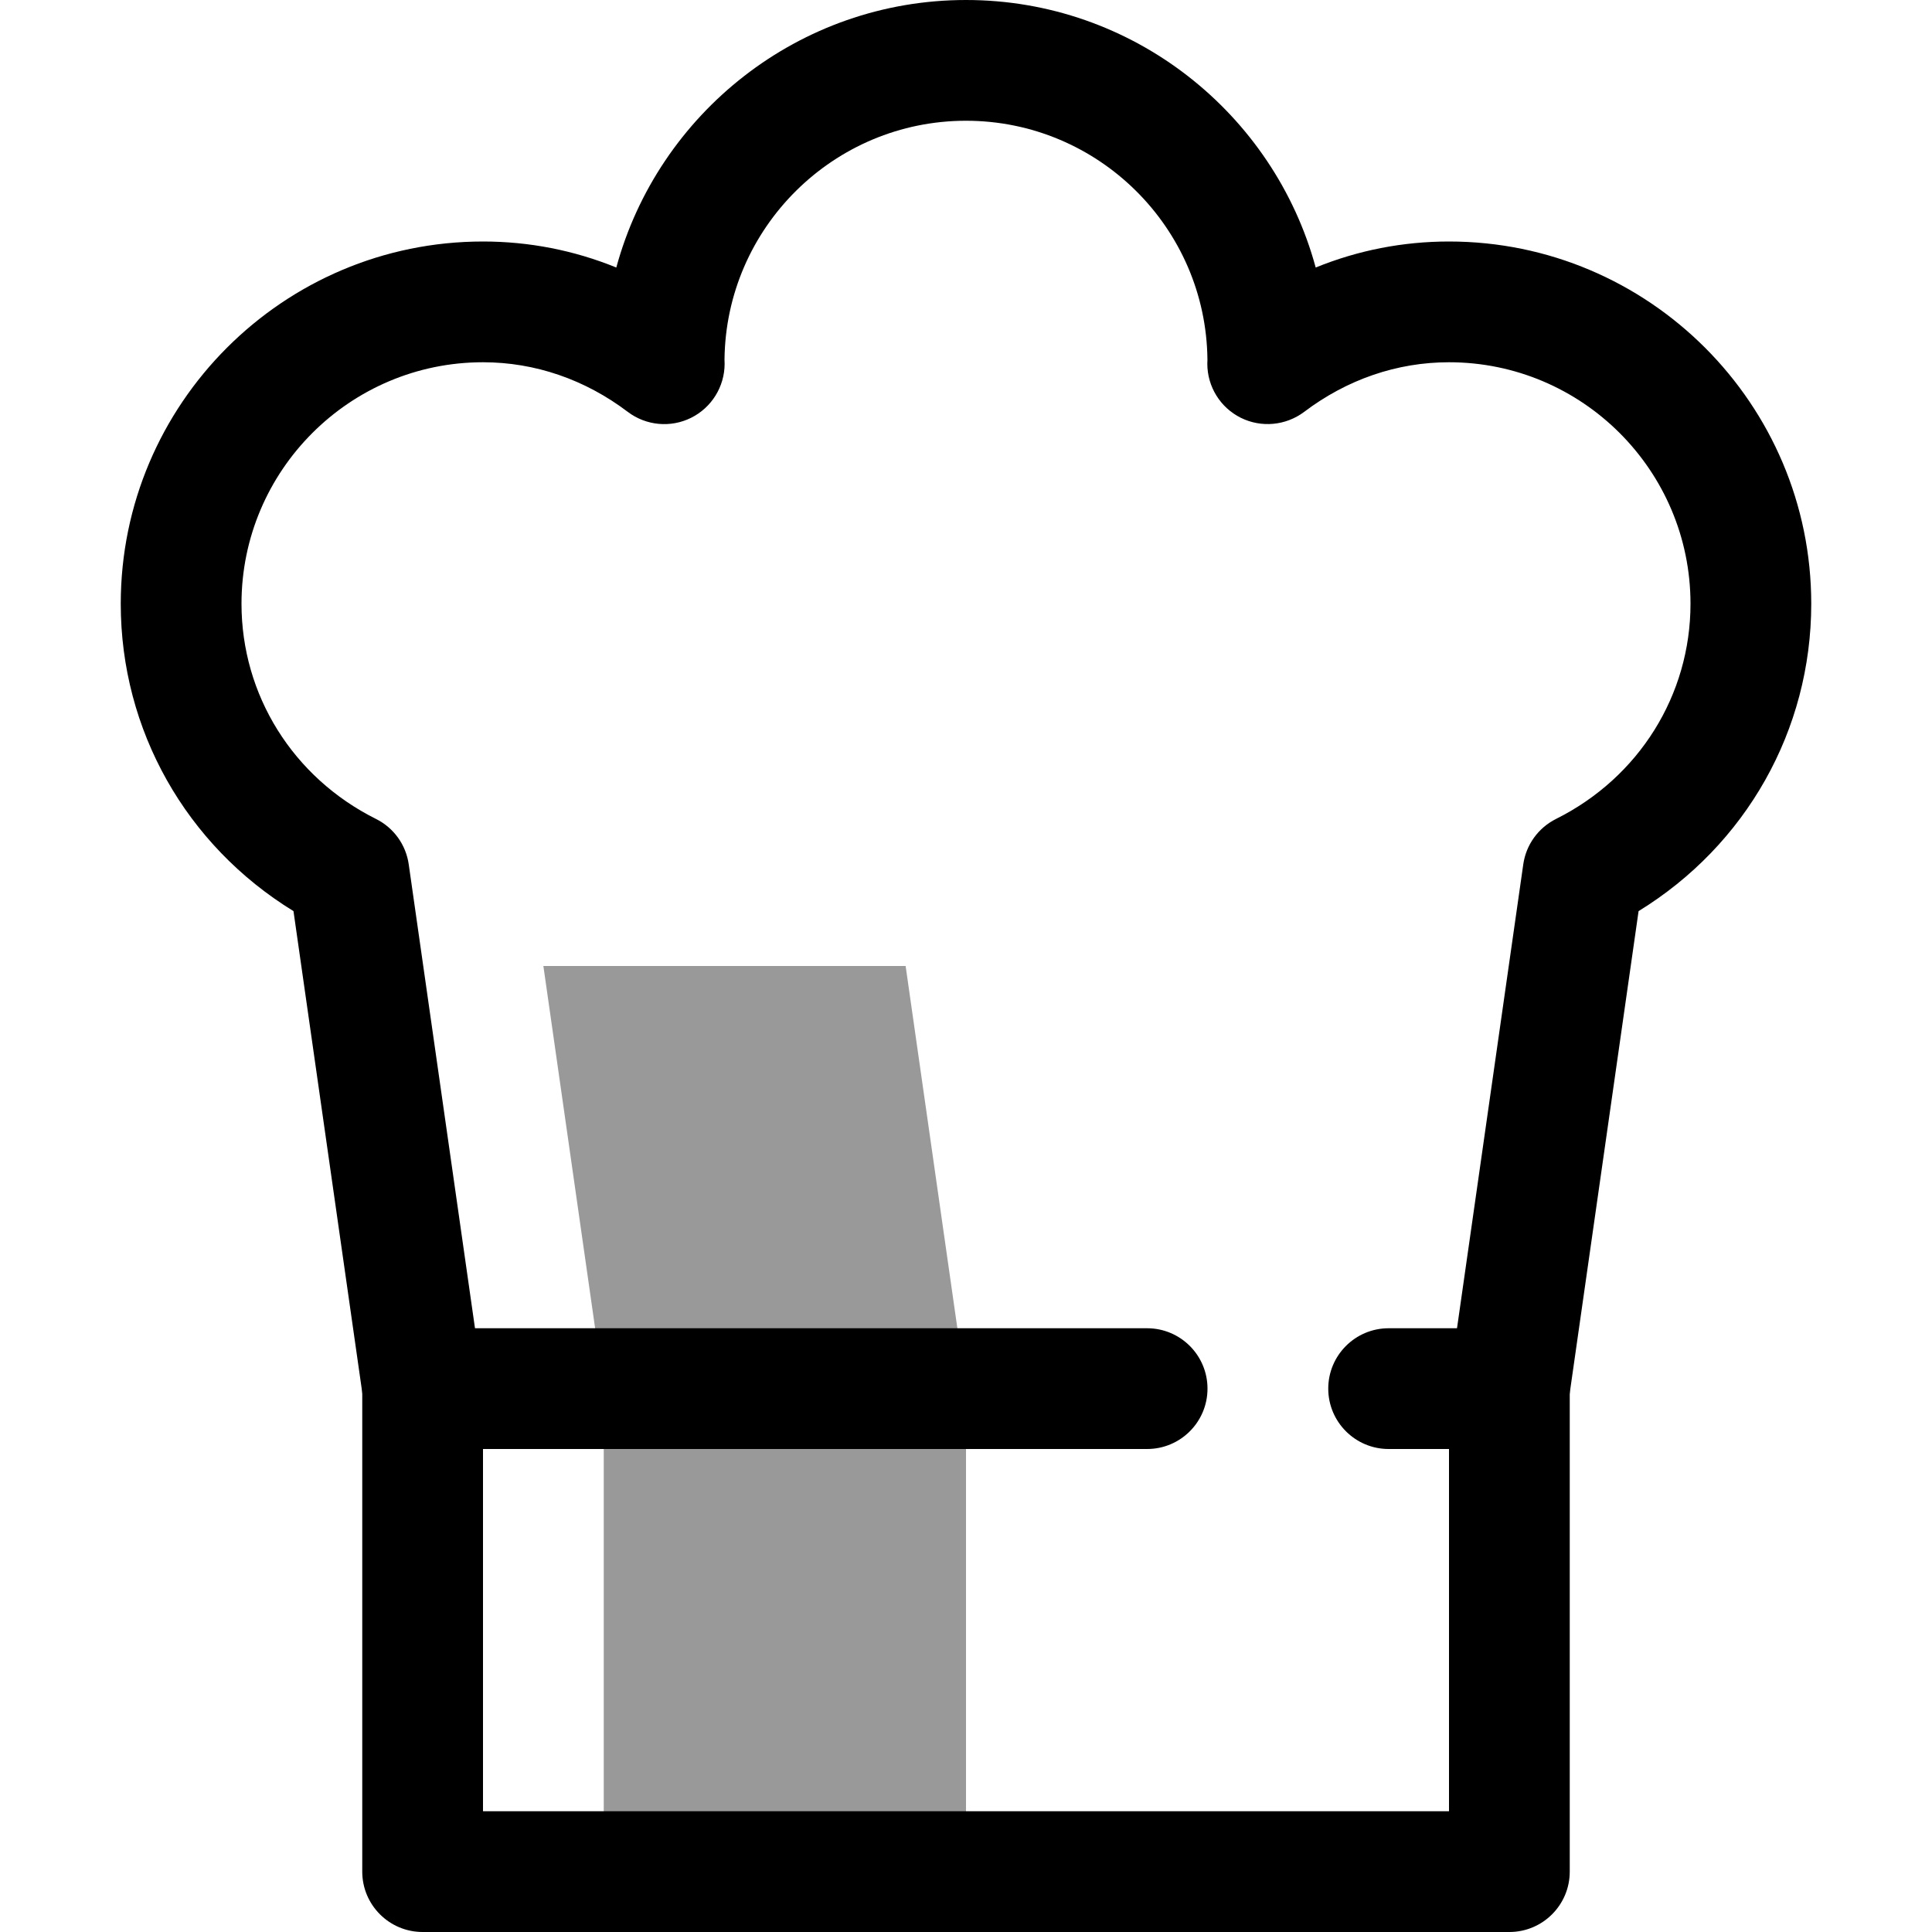 <?xml version="1.0" encoding="utf-8"?>
<!DOCTYPE svg PUBLIC "-//W3C//DTD SVG 1.1//EN" "http://www.w3.org/Graphics/SVG/1.1/DTD/svg11.dtd">
<svg version="1.1"
	xmlns="http://www.w3.org/2000/svg"
	xmlns:xlink="http://www.w3.org/1999/xlink" 
	viewBox="0 0 32 32">
	<polygon opacity="0.4" points="9,16 10,23 10,31 16,31 16,23 15,16"/>
	<path d="M25.001,24c-0.047,0-0.095-0.003-0.143-0.01c-0.546-0.078-0.926-0.584-0.848-1.131l1.22-8.542
		c0.046-0.325,0.249-0.606,0.543-0.753C27.147,12.878,28,11.512,28,10c0-2.206-1.794-4-4-4c-0.859,0-1.688,0.284-2.399,0.822
		c-0.304,0.228-0.71,0.266-1.049,0.098c-0.34-0.169-0.555-0.516-0.555-0.896c0-0.02,0.001-0.042,0.002-0.064
		C19.979,3.773,18.192,2,16,2s-3.979,1.773-4,3.96c0.001,0.022,0.002,0.044,0.002,0.064c0,0.379-0.215,0.727-0.555,0.896
		c-0.339,0.169-0.746,0.131-1.049-0.098C9.688,6.284,8.859,6,8,6c-2.206,0-4,1.794-4,4c0,1.512,0.853,2.878,2.227,3.564
		c0.294,0.146,0.497,0.428,0.543,0.753l1.22,8.542c0.078,0.547-0.302,1.053-0.848,1.131c-0.547,0.08-1.053-0.301-1.131-0.848
		l-1.15-8.051C3.083,14,2,12.095,2,10c0-3.309,2.691-6,6-6c0.763,0,1.508,0.146,2.208,0.431C10.9,1.881,13.234,0,16,0
		s5.1,1.881,5.792,4.431C22.492,4.146,23.237,4,24,4c3.309,0,6,2.691,6,6c0,2.095-1.083,4-2.86,5.091l-1.15,8.051
		C25.918,23.64,25.491,24,25.001,24z"/>
	<path d="M25,32H7c-0.552,0-1-0.448-1-1v-8c0-0.552,0.448-1,1-1h12c0.552,0,1,0.448,1,1s-0.448,1-1,1H8v6h16v-6h-1
		c-0.552,0-1-0.448-1-1s0.448-1,1-1h2c0.552,0,1,0.448,1,1v8C26,31.552,25.552,32,25,32z"/>
</svg>
